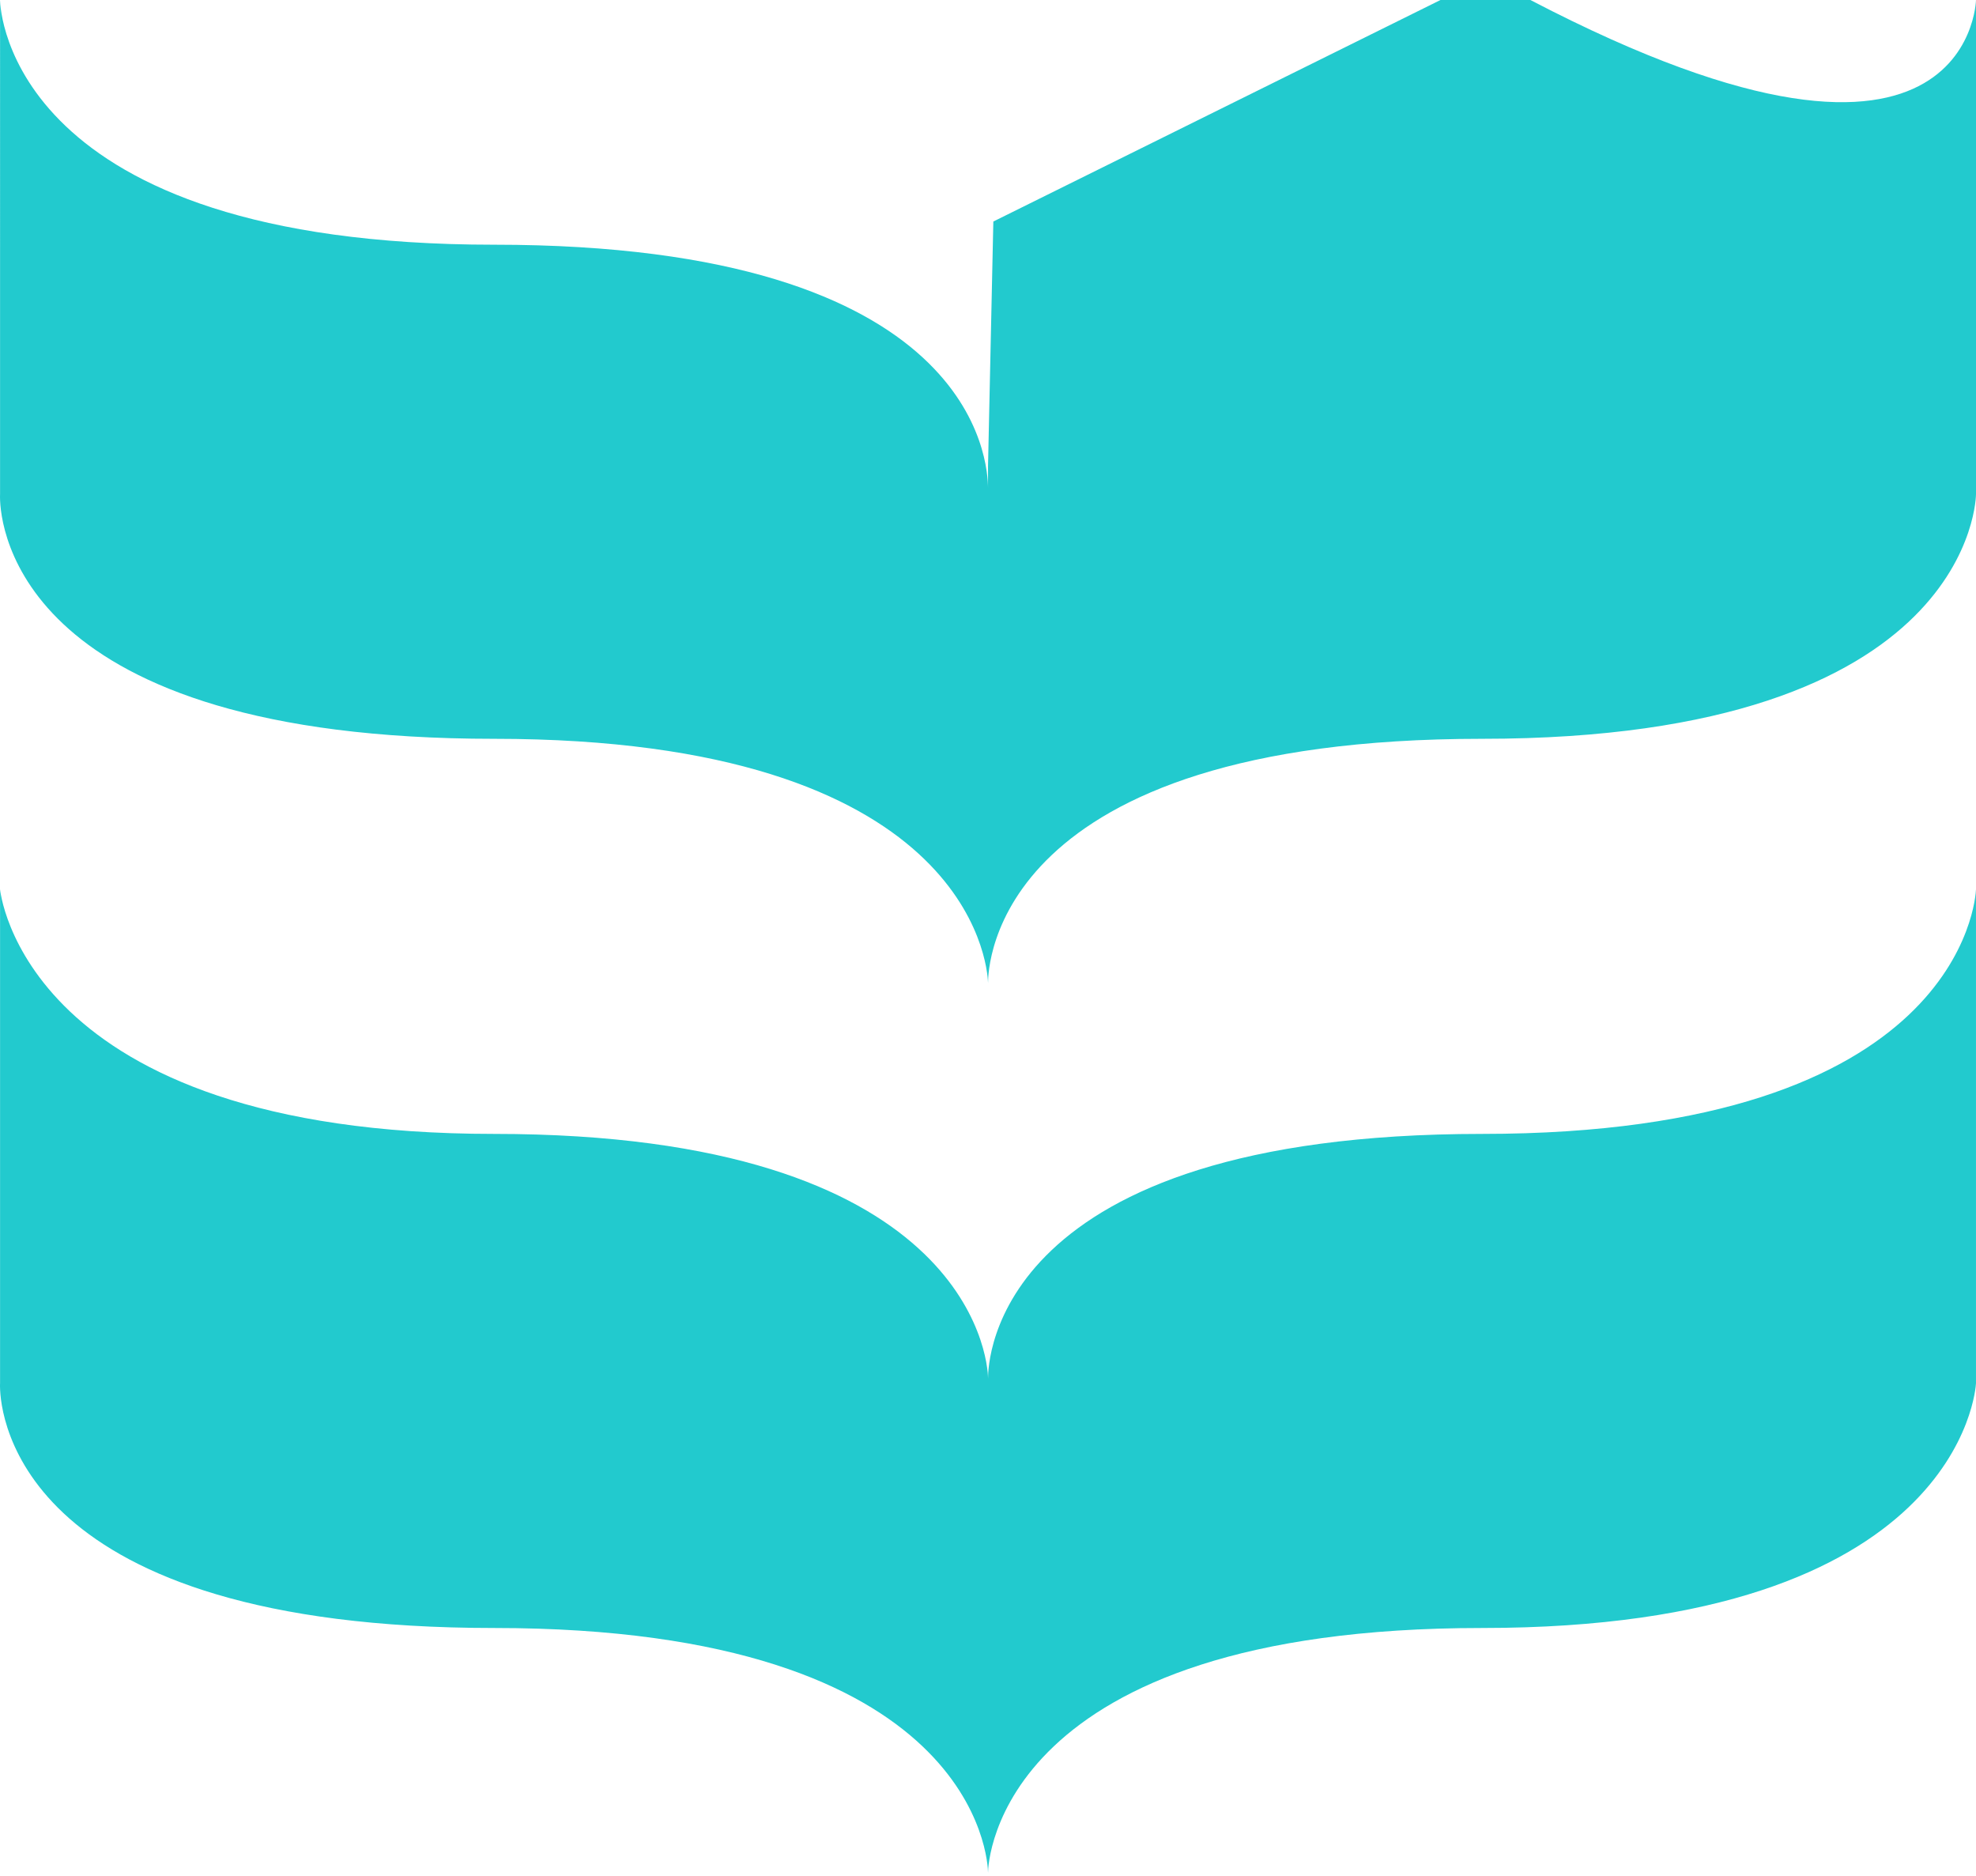 <svg width="256px" height="243px" viewBox="0 0 256 243" xmlns="http://www.w3.org/2000/svg" preserveAspectRatio="xMidYMid"><title>Whalar</title><path d="M255.998 115.176l1.41e-4 64.007c-.033.621-2.004 31.688-63.997 31.688-62.62 0-63.998 30.319-63.998 31.698 0-1.464-1.378-31.698-63.998-31.698-61.441 0-63.953-27.416-64.004-31.254l-4.19022278e-4-.214c.002-.151.007-.23.007-.23h0v-63.997c0 0 2.842 31.697 63.998 31.697 61.156 0 63.998 28.856 63.998 31.698 0-2.153.689-31.698 63.998-31.698 62.077 0 63.94-30.473 63.996-31.672l.001-.026zM256-1.56319402e-13V63.998c0 0 0 31.698-63.998 31.698-63.358 0-63.992 29.631-63.998 31.645l-.002-.064c-.077-2.462-2.628-31.58-63.996-31.58-61.521 0-63.965-27.416-64.005-31.254l1.44757341e-4-.214c.002-.151.007-.23.007-.23L.009.038C.034 1.255 1.288 31.697 64.006 31.697c62.718 0 63.972 28.375 63.997 31.536l5.12e-4.162h0c0-2.842.689-31.698 63.998-31.698C255.31 31.697 256-1.56319402e-13 256-1.56319402e-13z" fill="#22cace"/></svg>